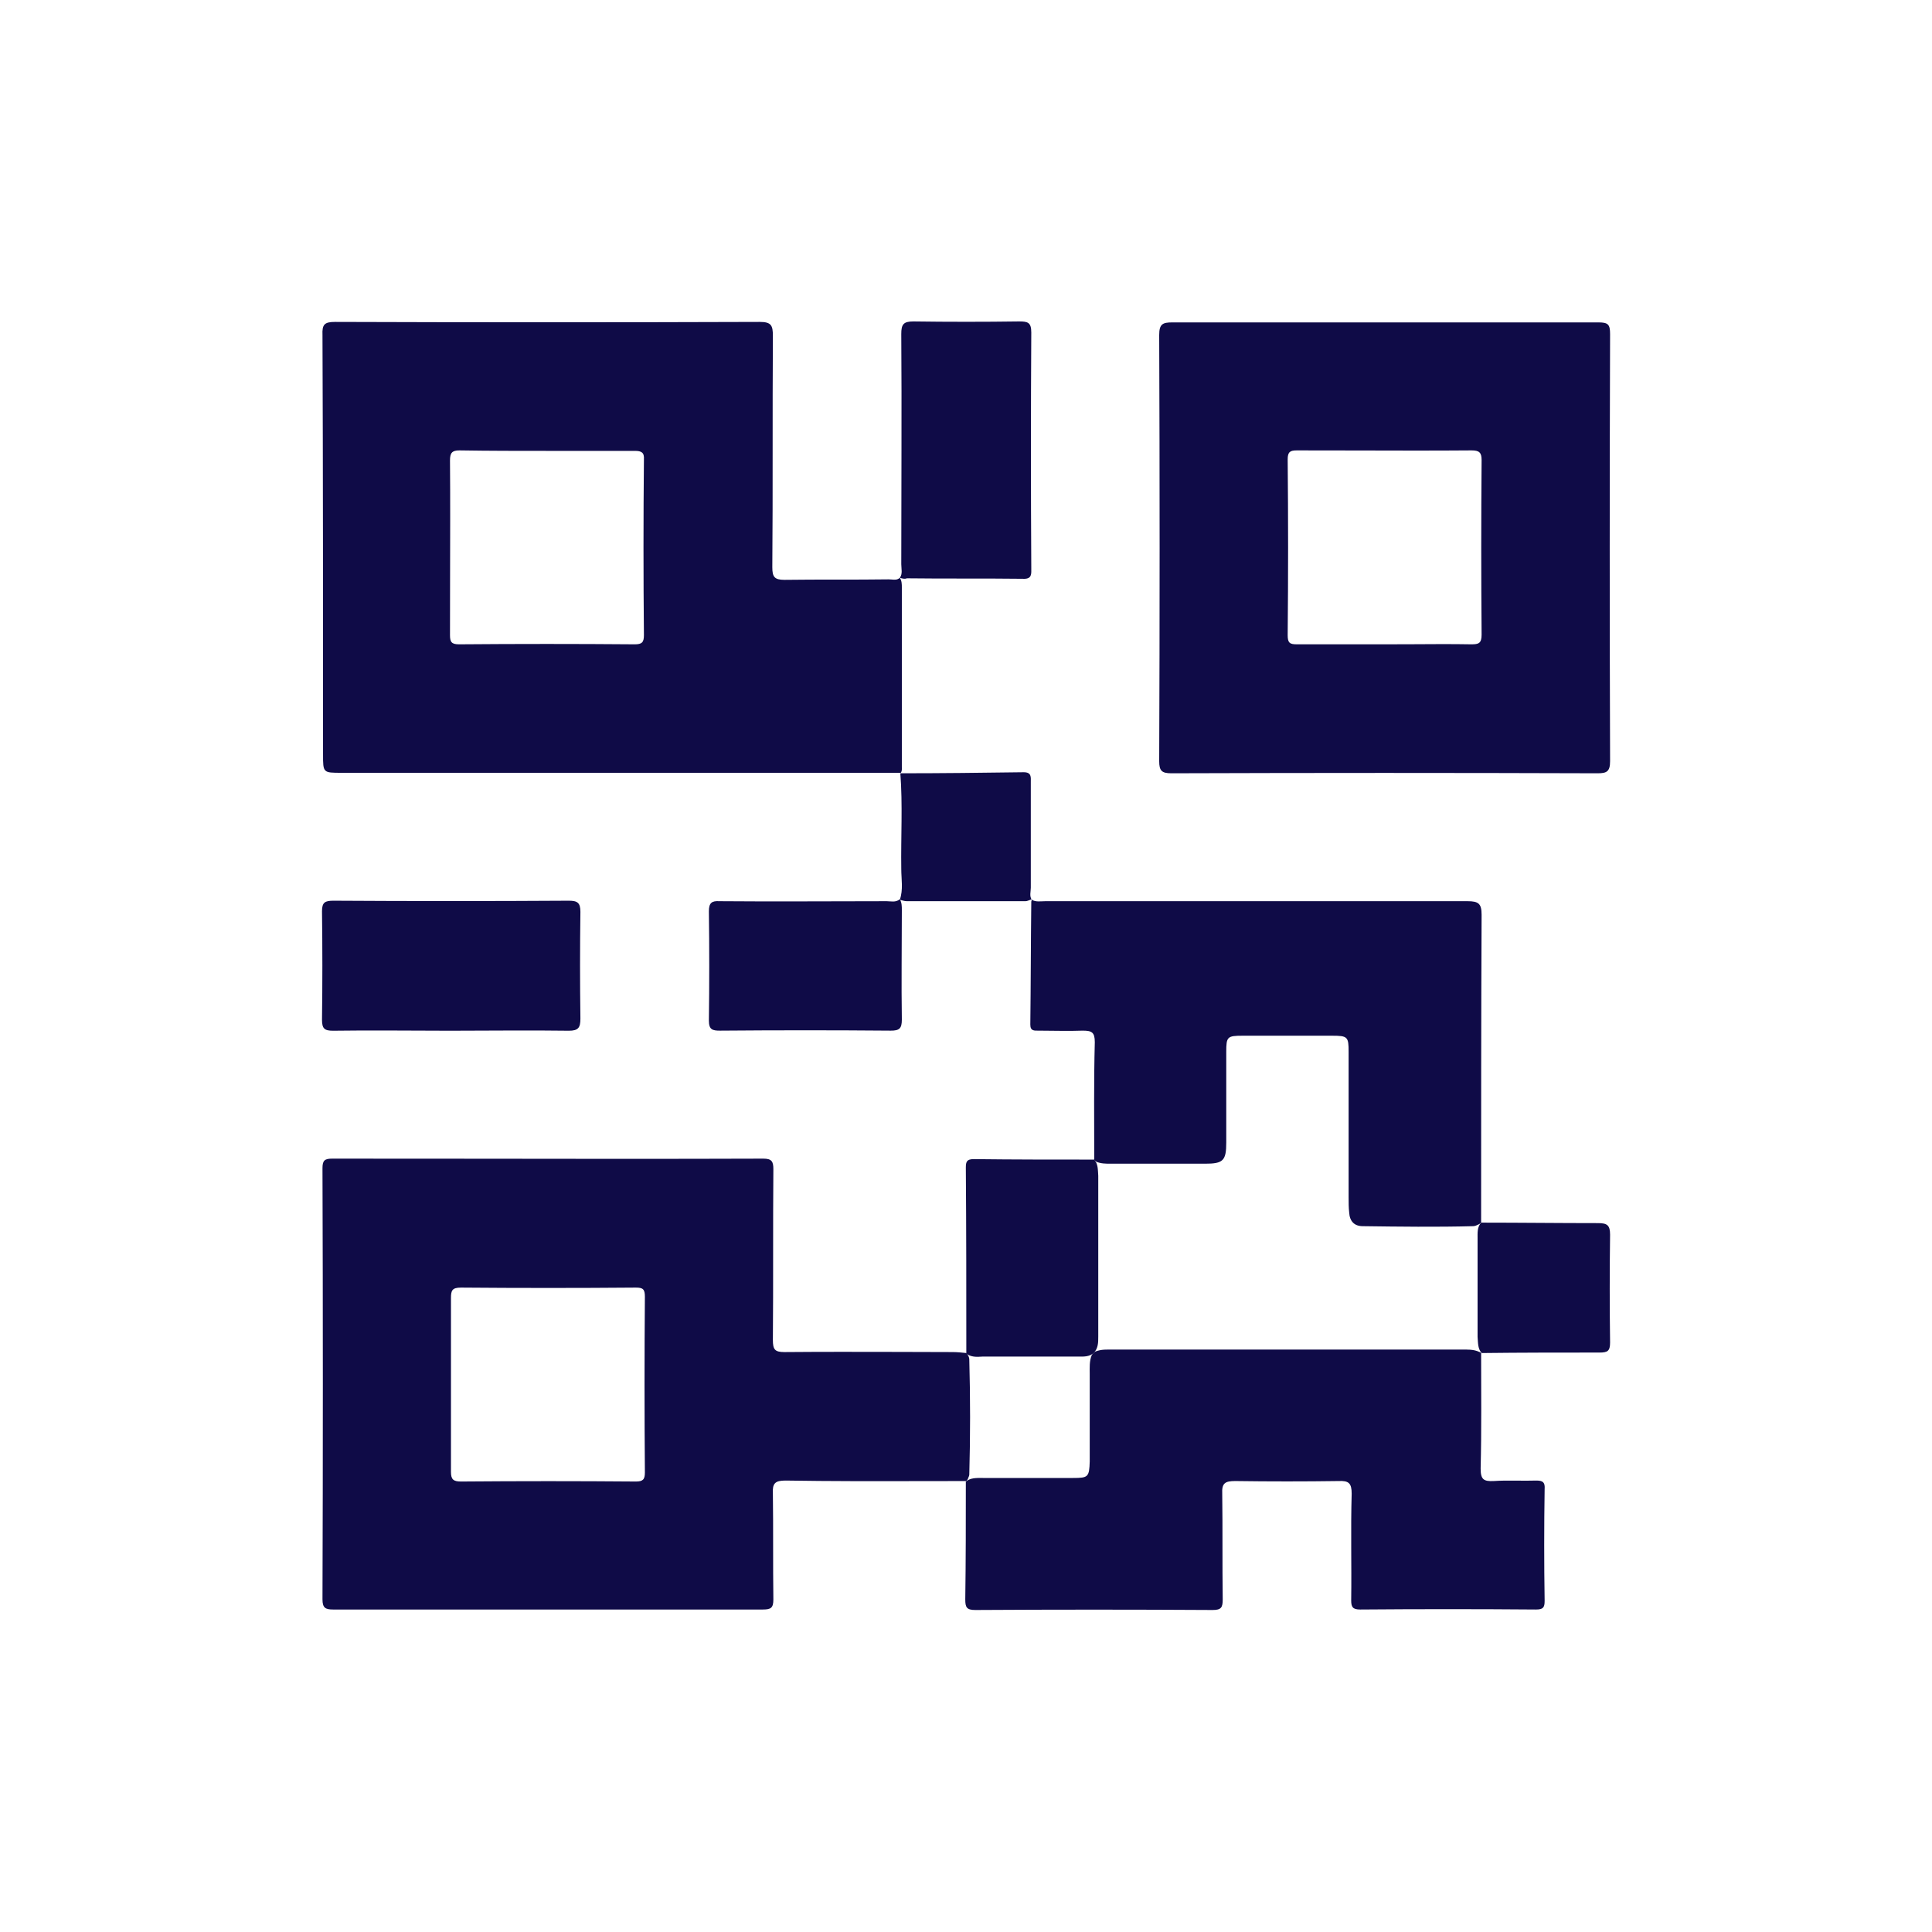 <svg width="24" height="24" viewBox="0 0 24 24" fill="none" xmlns="http://www.w3.org/2000/svg">
<path d="M18.399 16.808C18.399 17.284 18.405 17.766 18.393 18.242C18.393 18.379 18.43 18.404 18.556 18.398C18.731 18.386 18.912 18.398 19.088 18.392C19.169 18.392 19.194 18.417 19.188 18.498C19.181 18.961 19.181 19.424 19.188 19.887C19.188 19.969 19.169 19.994 19.081 19.994C18.355 19.988 17.623 19.988 16.897 19.994C16.803 19.994 16.785 19.962 16.785 19.881C16.791 19.437 16.778 18.999 16.791 18.555C16.791 18.423 16.753 18.392 16.628 18.398C16.203 18.404 15.777 18.404 15.345 18.398C15.22 18.398 15.176 18.423 15.183 18.555C15.189 18.992 15.183 19.431 15.189 19.869C15.189 19.969 15.17 20 15.064 20C14.081 19.994 13.099 19.994 12.116 20C12.01 20 11.991 19.969 11.991 19.869C11.998 19.381 11.998 18.892 11.998 18.404L11.991 18.41C12.054 18.354 12.135 18.36 12.21 18.36C12.586 18.36 12.955 18.36 13.33 18.36C13.518 18.36 13.531 18.348 13.537 18.154C13.537 17.791 13.537 17.428 13.537 17.065C13.537 16.99 13.531 16.909 13.562 16.834C13.574 16.815 13.587 16.802 13.606 16.79C13.681 16.759 13.756 16.765 13.837 16.765C15.277 16.765 16.71 16.765 18.149 16.765C18.224 16.765 18.305 16.759 18.38 16.796C18.387 16.796 18.393 16.802 18.399 16.808Z" fill="#0F0B47"/>
<path d="M12.817 11.177C12.867 11.208 12.93 11.195 12.986 11.195C14.732 11.195 16.484 11.195 18.23 11.195C18.368 11.195 18.405 11.226 18.405 11.364C18.399 12.641 18.399 13.911 18.399 15.188C18.393 15.194 18.387 15.2 18.374 15.207C18.349 15.219 18.324 15.232 18.299 15.232C17.842 15.244 17.386 15.238 16.929 15.232C16.822 15.232 16.766 15.169 16.76 15.062C16.753 15 16.753 14.937 16.753 14.875C16.753 14.274 16.753 13.667 16.753 13.066C16.753 12.879 16.741 12.866 16.547 12.866C16.178 12.866 15.809 12.866 15.439 12.866C15.245 12.866 15.233 12.879 15.233 13.066C15.233 13.442 15.233 13.817 15.233 14.193C15.233 14.418 15.195 14.456 14.97 14.456C14.582 14.456 14.188 14.456 13.8 14.456C13.737 14.456 13.675 14.456 13.618 14.431C13.612 14.424 13.606 14.418 13.593 14.412C13.593 13.924 13.587 13.435 13.6 12.947C13.6 12.822 13.562 12.803 13.449 12.803C13.268 12.81 13.086 12.803 12.905 12.803C12.849 12.803 12.799 12.81 12.799 12.728C12.805 12.222 12.805 11.708 12.811 11.201C12.811 11.195 12.817 11.183 12.817 11.177Z" fill="#0F0B47"/>
<path d="M11.178 7.178C11.215 7.128 11.196 7.065 11.196 7.009C11.196 6.058 11.203 5.106 11.196 4.149C11.196 4.03 11.222 3.993 11.347 3.993C11.785 3.999 12.223 3.999 12.661 3.993C12.767 3.993 12.811 4.005 12.811 4.13C12.805 5.106 12.805 6.076 12.811 7.053C12.811 7.128 12.823 7.197 12.705 7.19C12.223 7.184 11.747 7.19 11.265 7.184C11.234 7.197 11.203 7.184 11.178 7.178Z" fill="#0F0B47"/>
<path d="M5.589 12.804C5.108 12.804 4.62 12.797 4.138 12.804C4.031 12.804 4 12.779 4 12.666C4.006 12.222 4.006 11.771 4 11.32C4 11.208 4.038 11.189 4.144 11.189C5.12 11.195 6.09 11.195 7.066 11.189C7.173 11.189 7.21 11.214 7.21 11.327C7.204 11.771 7.204 12.209 7.21 12.653C7.21 12.766 7.185 12.804 7.066 12.804C6.566 12.797 6.078 12.804 5.589 12.804Z" fill="#0F0B47"/>
<path d="M11.178 11.17C11.203 11.214 11.203 11.258 11.203 11.308C11.203 11.758 11.196 12.215 11.203 12.666C11.203 12.778 11.171 12.803 11.065 12.803C10.358 12.797 9.651 12.797 8.944 12.803C8.85 12.803 8.806 12.791 8.806 12.678C8.812 12.228 8.812 11.771 8.806 11.32C8.806 11.214 8.844 11.189 8.937 11.195C9.632 11.201 10.32 11.195 11.015 11.195C11.065 11.195 11.128 11.214 11.178 11.17Z" fill="#0F0B47"/>
<path d="M12.004 16.815C12.004 16.045 12.004 15.275 11.998 14.505C11.998 14.43 12.01 14.399 12.098 14.399C12.598 14.405 13.093 14.405 13.593 14.405L13.587 14.399C13.643 14.455 13.637 14.53 13.643 14.606C13.643 15.269 13.643 15.938 13.643 16.602C13.643 16.677 13.643 16.746 13.587 16.808L13.593 16.802C13.531 16.858 13.462 16.852 13.387 16.852C12.992 16.852 12.598 16.852 12.204 16.852C12.129 16.858 12.06 16.858 12.004 16.815Z" fill="#0F0B47"/>
<path d="M11.178 11.177C11.222 11.052 11.196 10.92 11.196 10.795C11.19 10.394 11.215 10 11.184 9.6L11.178 9.606C11.691 9.606 12.204 9.6 12.717 9.593C12.817 9.593 12.805 9.656 12.805 9.719C12.805 10.157 12.805 10.588 12.805 11.027C12.805 11.076 12.786 11.133 12.817 11.177L12.823 11.17C12.792 11.177 12.767 11.195 12.736 11.195C12.248 11.195 11.753 11.195 11.265 11.195C11.234 11.195 11.203 11.183 11.178 11.177C11.178 11.177 11.178 11.17 11.178 11.177Z" fill="#0F0B47"/>
<path d="M18.399 15.188C18.881 15.188 19.369 15.194 19.851 15.194C19.964 15.194 20.001 15.219 20.001 15.338C19.995 15.782 19.995 16.233 20.001 16.677C20.001 16.783 19.97 16.802 19.87 16.802C19.382 16.802 18.894 16.802 18.405 16.808L18.412 16.815C18.355 16.758 18.362 16.683 18.355 16.608C18.355 16.201 18.355 15.795 18.355 15.388C18.355 15.313 18.349 15.244 18.399 15.188Z" fill="#0F0B47"/>
<path fill-rule="evenodd" clip-rule="evenodd" d="M11.44 18.399C11.628 18.398 11.816 18.398 12.004 18.398C12.01 18.392 12.016 18.385 12.023 18.373C12.024 18.367 12.027 18.36 12.03 18.354C12.036 18.341 12.041 18.329 12.041 18.317C12.054 17.841 12.054 17.365 12.041 16.89C12.041 16.871 12.035 16.852 12.023 16.833C12.016 16.821 12.01 16.815 12.004 16.808C11.947 16.802 11.891 16.796 11.835 16.796C11.603 16.796 11.371 16.795 11.139 16.794C10.674 16.793 10.208 16.792 9.745 16.796C9.626 16.796 9.601 16.765 9.601 16.646C9.604 16.292 9.604 15.939 9.604 15.585C9.604 15.231 9.604 14.878 9.607 14.524C9.607 14.43 9.588 14.393 9.482 14.393C8.288 14.397 7.098 14.396 5.908 14.394C5.314 14.394 4.719 14.393 4.125 14.393C4.031 14.393 4.006 14.418 4.006 14.512C4.012 16.302 4.012 18.085 4.006 19.868C4.006 19.975 4.044 19.994 4.138 19.994H9.476C9.576 19.994 9.607 19.975 9.607 19.868C9.604 19.649 9.604 19.43 9.604 19.211C9.604 18.992 9.604 18.773 9.601 18.554C9.594 18.429 9.626 18.392 9.757 18.392C10.316 18.401 10.877 18.4 11.44 18.399ZM5.602 16.126V17.19V18.285C5.602 18.379 5.633 18.404 5.727 18.404C6.453 18.398 7.173 18.398 7.899 18.404C7.986 18.404 8.011 18.379 8.011 18.292C8.005 17.566 8.005 16.834 8.011 16.108C8.011 16.014 7.986 15.995 7.899 15.995C7.173 16.001 6.453 16.001 5.727 15.995C5.615 15.995 5.602 16.032 5.602 16.126Z" fill="#0F0B47"/>
<path fill-rule="evenodd" clip-rule="evenodd" d="M11.203 7.297C11.203 7.259 11.203 7.215 11.178 7.178C11.145 7.206 11.113 7.202 11.077 7.199C11.065 7.198 11.053 7.197 11.04 7.197C10.824 7.2 10.608 7.2 10.392 7.2C10.176 7.2 9.961 7.2 9.745 7.203C9.619 7.203 9.594 7.165 9.594 7.046C9.598 6.568 9.598 6.089 9.598 5.61C9.598 5.131 9.598 4.653 9.601 4.174C9.601 4.043 9.582 3.999 9.438 3.999C7.68 4.005 5.921 4.005 4.163 3.999C4.031 3.999 4 4.03 4.006 4.161C4.013 5.895 4.013 7.635 4.013 9.374C4.013 9.486 4.013 9.542 4.041 9.571C4.069 9.6 4.127 9.6 4.244 9.6H11.19C11.188 9.602 11.186 9.604 11.184 9.606L11.19 9.6H11.19C11.205 9.58 11.204 9.557 11.203 9.534C11.203 9.529 11.203 9.523 11.203 9.518V7.297ZM7.886 5.601H6.81C6.447 5.601 6.084 5.601 5.708 5.595C5.615 5.595 5.59 5.626 5.59 5.72C5.594 6.203 5.592 6.684 5.591 7.166C5.59 7.408 5.59 7.649 5.59 7.891C5.59 7.973 5.608 8.004 5.702 8.004C6.428 7.998 7.16 7.998 7.886 8.004C7.974 8.004 7.999 7.979 7.999 7.891C7.992 7.165 7.992 6.433 7.999 5.707C8.005 5.62 7.967 5.601 7.886 5.601Z" fill="#0F0B47"/>
<path fill-rule="evenodd" clip-rule="evenodd" d="M19.857 4.005H17.204H14.563C14.444 4.005 14.4 4.024 14.4 4.162C14.407 5.926 14.407 7.691 14.4 9.456C14.4 9.575 14.432 9.606 14.551 9.606C16.315 9.6 18.08 9.6 19.845 9.606C19.957 9.606 20.001 9.587 20.001 9.456C19.995 7.691 19.995 5.92 20.001 4.149C20.001 4.03 19.976 4.005 19.857 4.005ZM16.109 8.004H17.185C17.306 8.004 17.427 8.003 17.548 8.003C17.79 8.001 18.034 8 18.28 8.004C18.368 8.004 18.405 7.991 18.405 7.885C18.399 7.159 18.399 6.439 18.405 5.714C18.405 5.62 18.374 5.595 18.28 5.595C17.797 5.599 17.316 5.597 16.834 5.596C16.593 5.595 16.351 5.595 16.109 5.595C16.027 5.595 15.996 5.613 15.996 5.707C16.003 6.433 16.003 7.165 15.996 7.891C15.996 7.985 16.021 8.004 16.109 8.004Z" fill="#0F0B47"/>
</svg>

